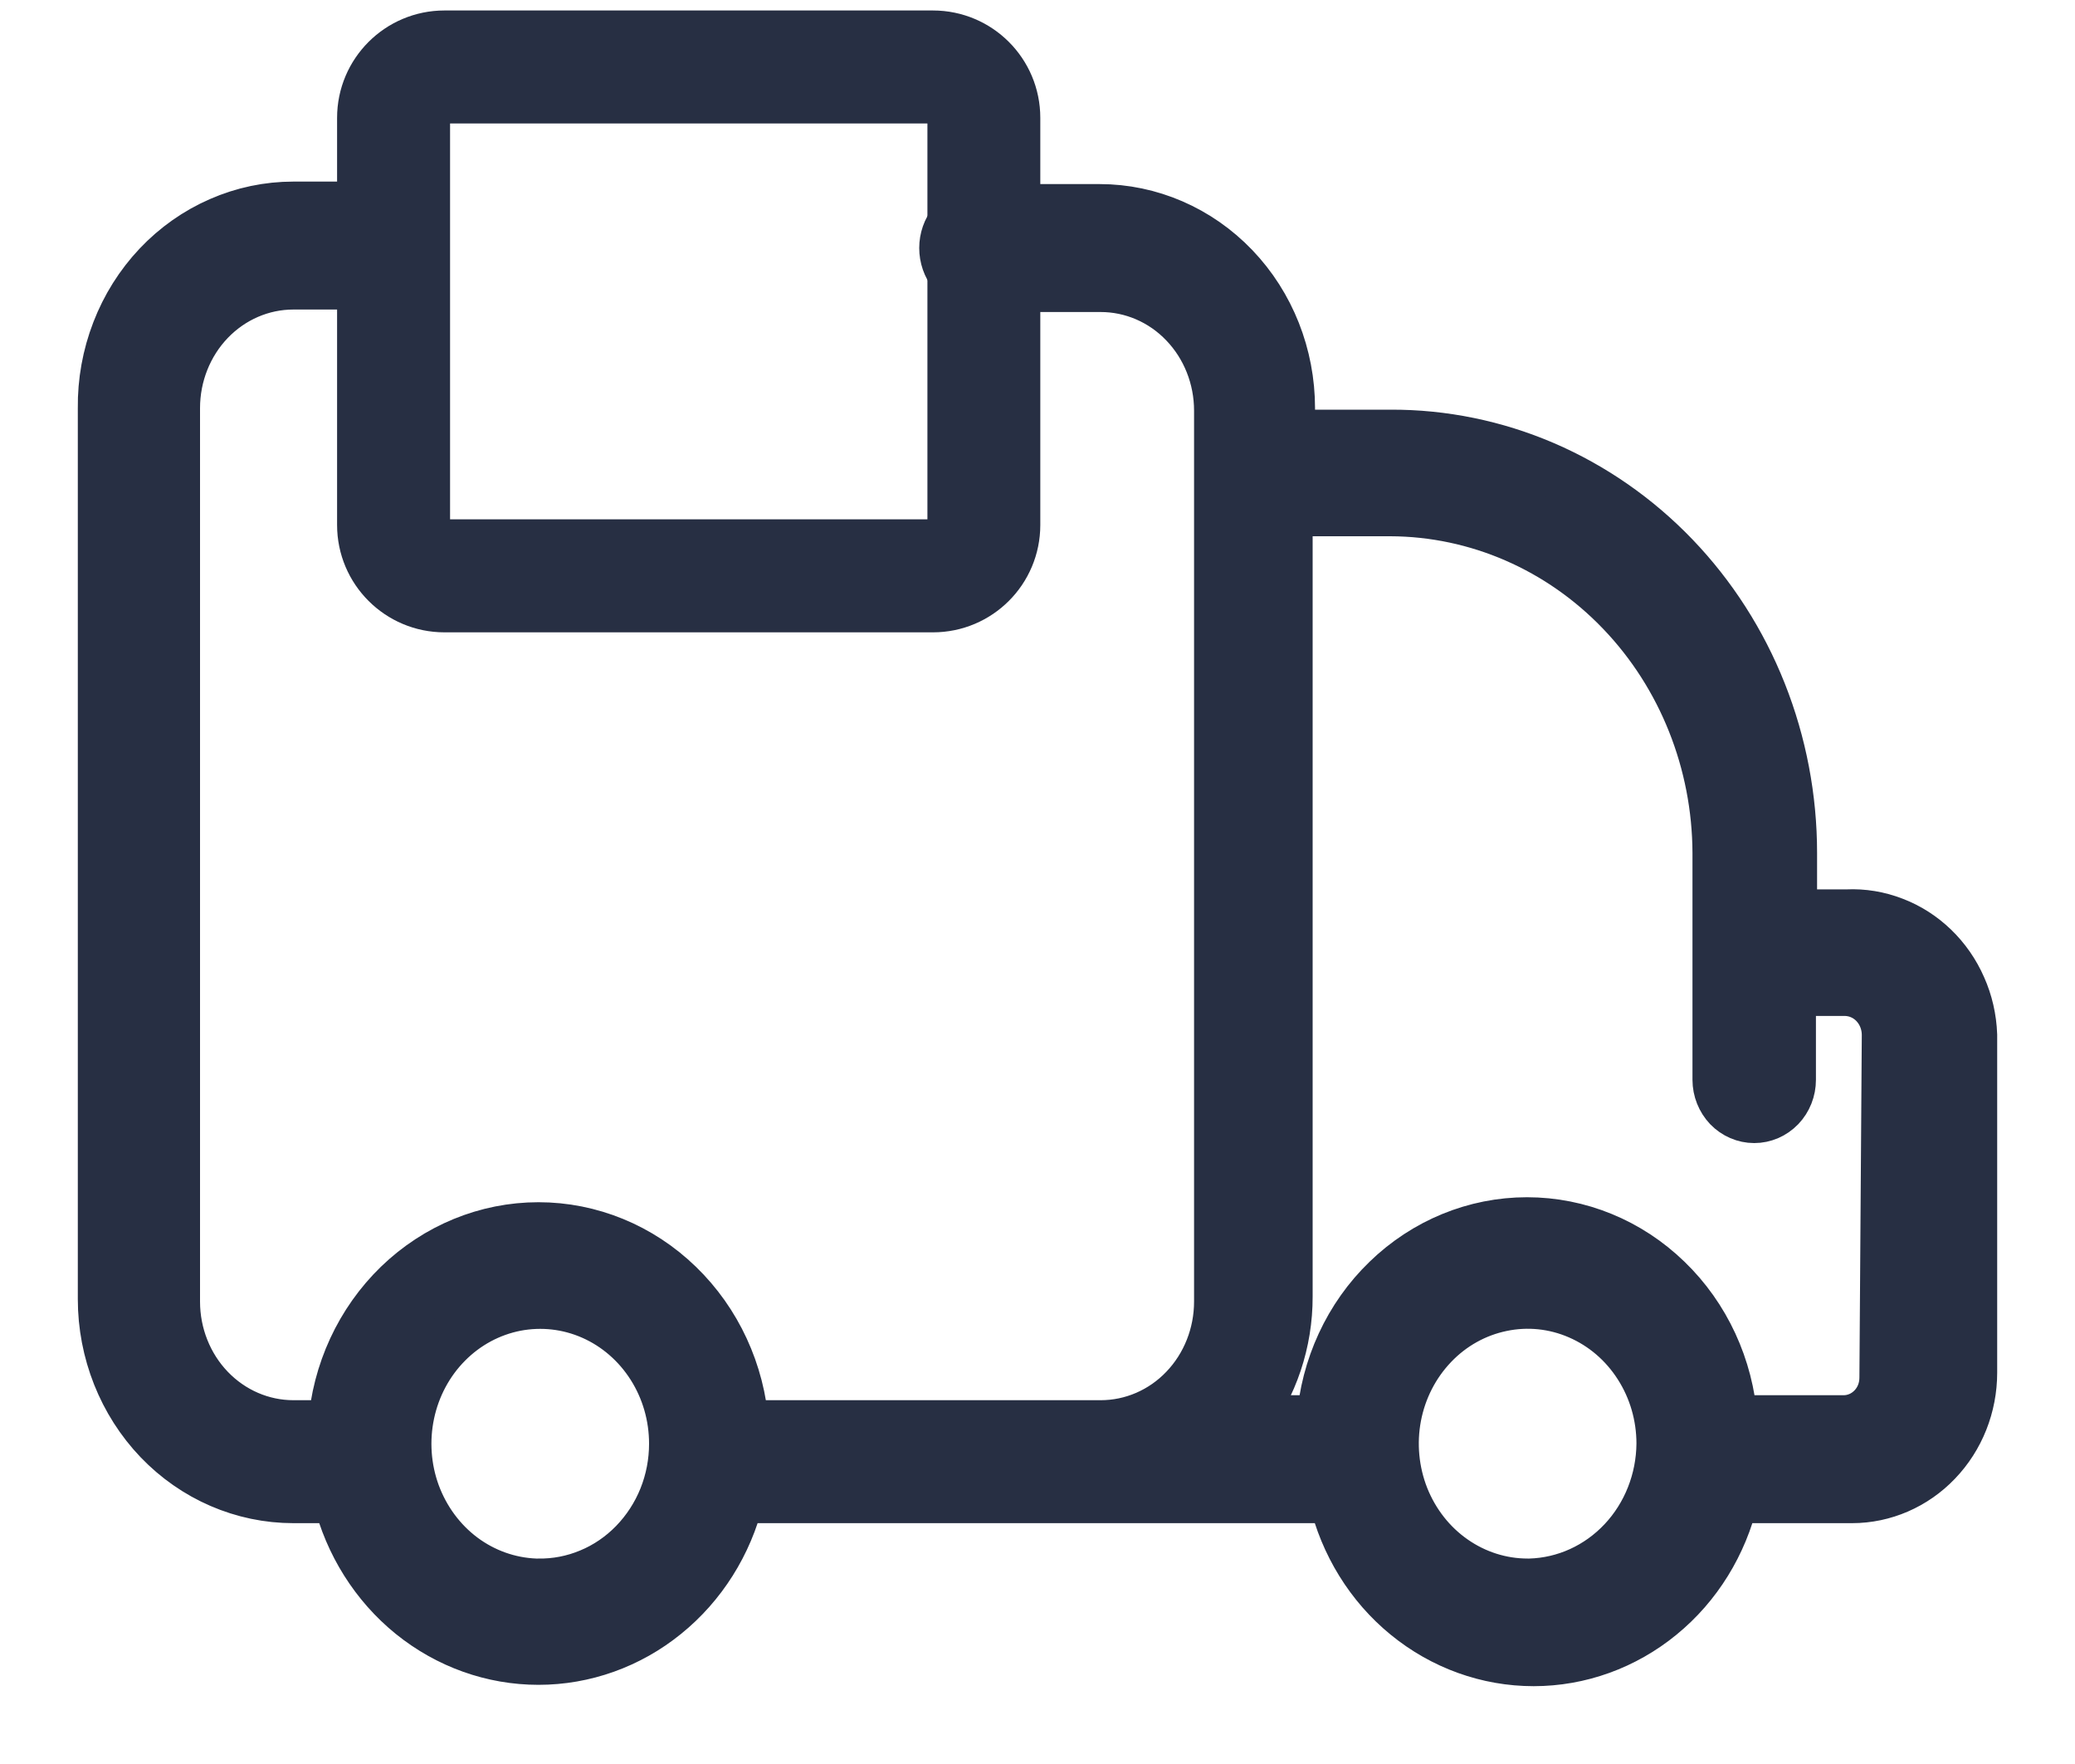 <svg width="20" height="17" viewBox="0 0 20 17" fill="none" xmlns="http://www.w3.org/2000/svg">
<path fill-rule="evenodd" clip-rule="evenodd" d="M8.992 0.94H4.284C4.176 0.94 4.088 1.027 4.088 1.136V5.059C4.088 5.168 4.176 5.255 4.284 5.255H8.992C9.101 5.255 9.189 5.168 9.189 5.059V1.136C9.189 1.027 9.101 0.94 8.992 0.94ZM4.284 0.351C3.851 0.351 3.499 0.702 3.499 1.136V5.059C3.499 5.493 3.851 5.844 4.284 5.844H8.992C9.426 5.844 9.777 5.493 9.777 5.059V1.136C9.777 0.702 9.426 0.351 8.992 0.351H4.284Z" fill="#272F43"/>
<path d="M17.805 8.821H17.264V8.22C17.264 7.691 17.164 7.167 16.97 6.678C16.776 6.189 16.491 5.745 16.133 5.372C15.774 4.998 15.348 4.702 14.879 4.5C14.411 4.299 13.909 4.196 13.402 4.198H12.425V3.933C12.425 3.427 12.233 2.941 11.89 2.583C11.547 2.225 11.082 2.024 10.598 2.024H9.402C9.32 2.04 9.246 2.085 9.193 2.152C9.139 2.219 9.11 2.303 9.11 2.39C9.11 2.477 9.139 2.562 9.193 2.629C9.246 2.696 9.32 2.741 9.402 2.757H10.609C10.914 2.757 11.207 2.883 11.422 3.108C11.638 3.333 11.759 3.639 11.759 3.957V12.544C11.759 12.862 11.638 13.168 11.422 13.393C11.207 13.618 10.914 13.744 10.609 13.744H7.161C7.123 13.225 6.899 12.741 6.533 12.387C6.168 12.033 5.688 11.836 5.19 11.836C4.692 11.836 4.212 12.033 3.846 12.387C3.481 12.741 3.256 13.225 3.219 13.744H2.828C2.523 13.744 2.231 13.618 2.015 13.393C1.799 13.168 1.678 12.862 1.678 12.544V3.933C1.678 3.615 1.799 3.309 2.015 3.084C2.231 2.859 2.523 2.733 2.828 2.733H3.678C3.76 2.717 3.835 2.672 3.888 2.605C3.942 2.538 3.971 2.453 3.971 2.366C3.971 2.279 3.942 2.195 3.888 2.128C3.835 2.061 3.76 2.016 3.678 2H2.828C2.586 2 2.346 2.05 2.123 2.148C1.9 2.245 1.697 2.388 1.527 2.568C1.357 2.748 1.223 2.961 1.133 3.195C1.042 3.43 0.997 3.681 1 3.933V12.52C1 13.026 1.193 13.512 1.535 13.87C1.878 14.228 2.343 14.429 2.828 14.429H3.264C3.375 14.875 3.624 15.27 3.972 15.552C4.321 15.834 4.749 15.987 5.19 15.987C5.631 15.987 6.059 15.834 6.407 15.552C6.756 15.27 7.005 14.875 7.115 14.429H12.862C12.968 14.877 13.214 15.276 13.562 15.56C13.91 15.845 14.34 16 14.782 16C15.224 16 15.653 15.845 16.001 15.56C16.349 15.276 16.595 14.877 16.701 14.429H17.851C18.155 14.429 18.448 14.302 18.663 14.077C18.879 13.852 19 13.547 19 13.228V9.974C18.994 9.816 18.959 9.661 18.895 9.518C18.832 9.374 18.742 9.245 18.631 9.138C18.52 9.031 18.39 8.948 18.248 8.894C18.106 8.839 17.956 8.814 17.805 8.821ZM5.161 15.27C4.906 15.26 4.66 15.173 4.452 15.018C4.245 14.863 4.086 14.648 3.994 14.399C3.903 14.151 3.884 13.88 3.939 13.62C3.994 13.36 4.121 13.122 4.305 12.937C4.488 12.752 4.719 12.628 4.97 12.579C5.221 12.531 5.479 12.56 5.714 12.664C5.949 12.768 6.149 12.942 6.29 13.164C6.431 13.386 6.506 13.646 6.506 13.913C6.506 14.093 6.472 14.271 6.405 14.438C6.338 14.604 6.24 14.754 6.117 14.881C5.994 15.007 5.848 15.107 5.688 15.173C5.528 15.24 5.357 15.273 5.184 15.27H5.161ZM14.724 15.27C14.467 15.27 14.216 15.19 14.003 15.041C13.789 14.892 13.623 14.68 13.524 14.432C13.426 14.184 13.4 13.911 13.45 13.648C13.5 13.385 13.624 13.143 13.806 12.953C13.987 12.763 14.219 12.634 14.471 12.582C14.723 12.529 14.984 12.556 15.221 12.659C15.459 12.762 15.661 12.935 15.804 13.159C15.947 13.382 16.023 13.644 16.023 13.913C16.02 14.267 15.886 14.607 15.648 14.86C15.409 15.114 15.087 15.26 14.747 15.27H14.724ZM18.172 13.276C18.172 13.331 18.162 13.386 18.142 13.437C18.122 13.488 18.092 13.534 18.055 13.573C18.017 13.612 17.973 13.643 17.924 13.664C17.875 13.685 17.823 13.696 17.77 13.696H16.69C16.652 13.177 16.428 12.692 16.062 12.339C15.697 11.985 15.217 11.788 14.718 11.788C14.22 11.788 13.74 11.985 13.375 12.339C13.009 12.692 12.785 13.177 12.747 13.696H12C12.261 13.355 12.403 12.932 12.402 12.495V4.918H13.402C14.24 4.921 15.042 5.27 15.634 5.889C16.226 6.507 16.56 7.346 16.563 8.22V10.406C16.563 10.502 16.6 10.593 16.664 10.661C16.729 10.728 16.817 10.766 16.908 10.766C17 10.766 17.087 10.728 17.152 10.661C17.217 10.593 17.253 10.502 17.253 10.406V9.541H17.793C17.901 9.545 18.003 9.591 18.078 9.672C18.153 9.753 18.195 9.861 18.195 9.974L18.172 13.276Z" fill="#272F43"/>
<path fill-rule="evenodd" clip-rule="evenodd" d="M8.992 0.94H4.284C4.176 0.94 4.088 1.027 4.088 1.136V5.059C4.088 5.168 4.176 5.255 4.284 5.255H8.992C9.101 5.255 9.189 5.168 9.189 5.059V1.136C9.189 1.027 9.101 0.94 8.992 0.94ZM4.284 0.351C3.851 0.351 3.499 0.702 3.499 1.136V5.059C3.499 5.493 3.851 5.844 4.284 5.844H8.992C9.426 5.844 9.777 5.493 9.777 5.059V1.136C9.777 0.702 9.426 0.351 8.992 0.351H4.284Z" stroke="#272F43" stroke-width="0.5"/>
<path d="M17.805 8.821H17.264V8.22C17.264 7.691 17.164 7.167 16.97 6.678C16.776 6.189 16.491 5.745 16.133 5.372C15.774 4.998 15.348 4.702 14.879 4.5C14.411 4.299 13.909 4.196 13.402 4.198H12.425V3.933C12.425 3.427 12.233 2.941 11.89 2.583C11.547 2.225 11.082 2.024 10.598 2.024H9.402C9.32 2.04 9.246 2.085 9.193 2.152C9.139 2.219 9.11 2.303 9.11 2.39C9.11 2.477 9.139 2.562 9.193 2.629C9.246 2.696 9.32 2.741 9.402 2.757H10.609C10.914 2.757 11.207 2.883 11.422 3.108C11.638 3.333 11.759 3.639 11.759 3.957V12.544C11.759 12.862 11.638 13.168 11.422 13.393C11.207 13.618 10.914 13.744 10.609 13.744H7.161C7.123 13.225 6.899 12.741 6.533 12.387C6.168 12.033 5.688 11.836 5.19 11.836C4.692 11.836 4.212 12.033 3.846 12.387C3.481 12.741 3.256 13.225 3.219 13.744H2.828C2.523 13.744 2.231 13.618 2.015 13.393C1.799 13.168 1.678 12.862 1.678 12.544V3.933C1.678 3.615 1.799 3.309 2.015 3.084C2.231 2.859 2.523 2.733 2.828 2.733H3.678C3.76 2.717 3.835 2.672 3.888 2.605C3.942 2.538 3.971 2.453 3.971 2.366C3.971 2.279 3.942 2.195 3.888 2.128C3.835 2.061 3.76 2.016 3.678 2H2.828C2.586 2 2.346 2.05 2.123 2.148C1.9 2.245 1.697 2.388 1.527 2.568C1.357 2.748 1.223 2.961 1.133 3.195C1.042 3.43 0.997 3.681 1 3.933V12.52C1 13.026 1.193 13.512 1.535 13.87C1.878 14.228 2.343 14.429 2.828 14.429H3.264C3.375 14.875 3.624 15.27 3.972 15.552C4.321 15.834 4.749 15.987 5.19 15.987C5.631 15.987 6.059 15.834 6.407 15.552C6.756 15.27 7.005 14.875 7.115 14.429H12.862C12.968 14.877 13.214 15.276 13.562 15.56C13.91 15.845 14.34 16 14.782 16C15.224 16 15.653 15.845 16.001 15.56C16.349 15.276 16.595 14.877 16.701 14.429H17.851C18.155 14.429 18.448 14.302 18.663 14.077C18.879 13.852 19 13.547 19 13.228V9.974C18.994 9.816 18.959 9.661 18.895 9.518C18.832 9.374 18.742 9.245 18.631 9.138C18.52 9.031 18.39 8.948 18.248 8.894C18.106 8.839 17.956 8.814 17.805 8.821ZM5.161 15.27C4.906 15.26 4.66 15.173 4.452 15.018C4.245 14.863 4.086 14.648 3.994 14.399C3.903 14.151 3.884 13.88 3.939 13.62C3.994 13.36 4.121 13.122 4.305 12.937C4.488 12.752 4.719 12.628 4.97 12.579C5.221 12.531 5.479 12.56 5.714 12.664C5.949 12.768 6.149 12.942 6.29 13.164C6.431 13.386 6.506 13.646 6.506 13.913C6.506 14.093 6.472 14.271 6.405 14.438C6.338 14.604 6.24 14.754 6.117 14.881C5.994 15.007 5.848 15.107 5.688 15.173C5.528 15.24 5.357 15.273 5.184 15.27H5.161ZM14.724 15.27C14.467 15.27 14.216 15.19 14.003 15.041C13.789 14.892 13.623 14.68 13.524 14.432C13.426 14.184 13.4 13.911 13.45 13.648C13.5 13.385 13.624 13.143 13.806 12.953C13.987 12.763 14.219 12.634 14.471 12.582C14.723 12.529 14.984 12.556 15.221 12.659C15.459 12.762 15.661 12.935 15.804 13.159C15.947 13.382 16.023 13.644 16.023 13.913C16.02 14.267 15.886 14.607 15.648 14.86C15.409 15.114 15.087 15.26 14.747 15.27H14.724ZM18.172 13.276C18.172 13.331 18.162 13.386 18.142 13.437C18.122 13.488 18.092 13.534 18.055 13.573C18.017 13.612 17.973 13.643 17.924 13.664C17.875 13.685 17.823 13.696 17.77 13.696H16.69C16.652 13.177 16.428 12.692 16.062 12.339C15.697 11.985 15.217 11.788 14.718 11.788C14.22 11.788 13.74 11.985 13.375 12.339C13.009 12.692 12.785 13.177 12.747 13.696H12C12.261 13.355 12.403 12.932 12.402 12.495V4.918H13.402C14.24 4.921 15.042 5.27 15.634 5.889C16.226 6.507 16.56 7.346 16.563 8.22V10.406C16.563 10.502 16.6 10.593 16.664 10.661C16.729 10.728 16.817 10.766 16.908 10.766C17 10.766 17.087 10.728 17.152 10.661C17.217 10.593 17.253 10.502 17.253 10.406V9.541H17.793C17.901 9.545 18.003 9.591 18.078 9.672C18.153 9.753 18.195 9.861 18.195 9.974L18.172 13.276Z" stroke="#272F43" stroke-width="0.5"/>
</svg>
